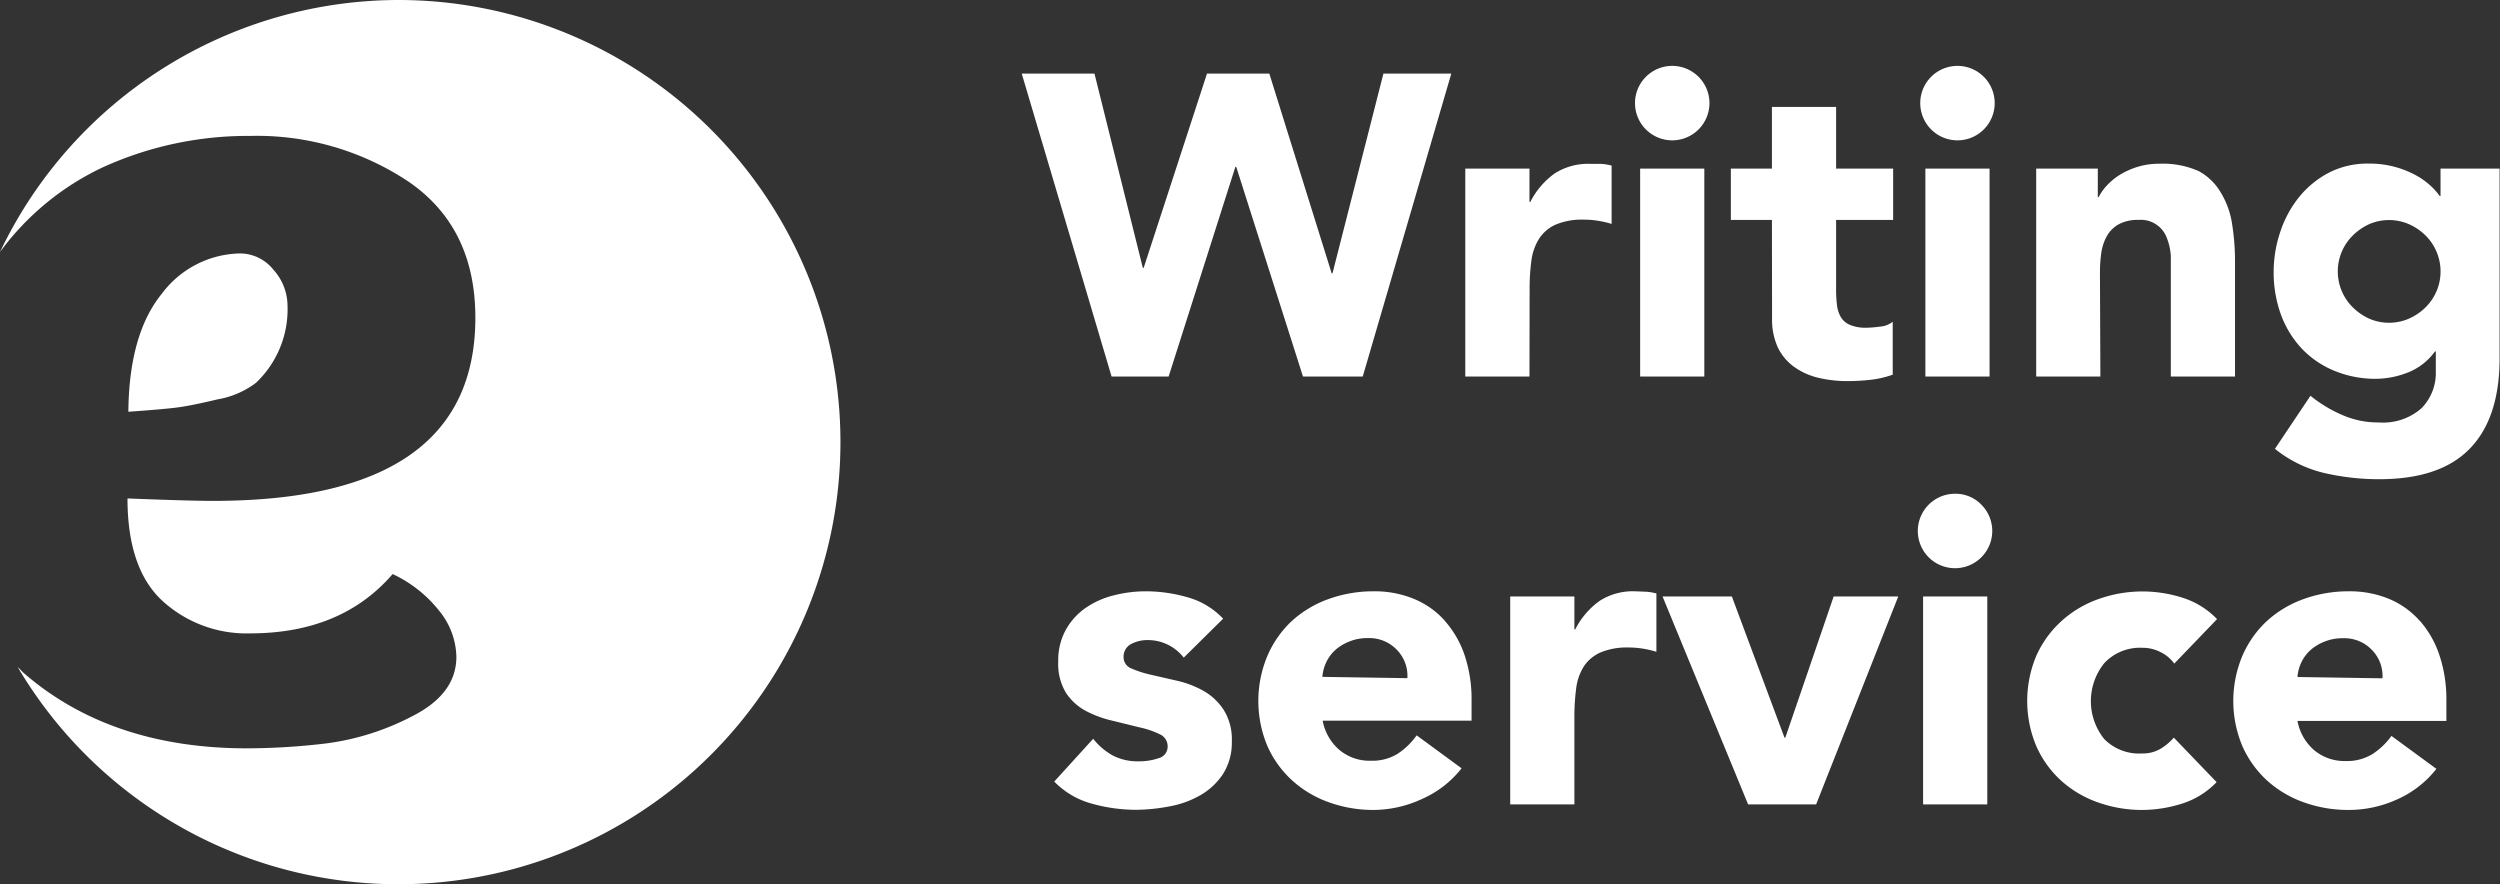 <svg xmlns="http://www.w3.org/2000/svg" viewBox="0 0 175.29 62"><rect x="0" y="0" width="175.29" height="62" fill="#333333" stroke="none"/><defs><style>.cls-1{fill:#fff;fill-rule:evenodd}</style></defs><g id="Слой_2" data-name="Слой 2"><g id="Слой_1-2" data-name="Слой 1"><path class="cls-1" d="M28 0A31 31 0 0 0 0 17.67a18.92 18.92 0 0 1 7.19-5.93 24.53 24.53 0 0 1 10.36-2.21 19.17 19.17 0 0 1 11.1 3.21q4.68 3.21 4.68 9.54 0 12.84-18.39 12.84-1.65 0-6-.17 0 4.94 2.47 7.2a8.73 8.73 0 0 0 6.12 2.26q6.42 0 10-4.16a9 9 0 0 1 3.25 2.56A5.26 5.26 0 0 1 32 46.05q0 2.6-3.08 4.16a18 18 0 0 1-6 1.91 47.44 47.44 0 0 1-5.6.35q-9.54 0-15.62-5.25c-.16-.14-.3-.31-.46-.45A31 31 0 1 0 28 0z"/><path class="cls-1" d="M17.95 26.84a7.1 7.1 0 0 0 2.21-5.42 3.8 3.8 0 0 0-1-2.52 3 3 0 0 0-2.34-1.13 7 7 0 0 0-5.47 2.82Q9.05 23.41 9 28.87q2.43-.17 3.43-.3t2.83-.57a6.16 6.16 0 0 0 2.69-1.16z"/><path d="M95.55 26.4l6.21-21.24H97l-3.57 14h-.06L89 5.16h-4.37l-4.44 13.62h-.06L76.74 5.16h-5.1l6.3 21.24h4l4.68-14.7h.06l4.68 14.7zm11.7-6.09a15 15 0 0 1 .12-2 3.82 3.82 0 0 1 .53-1.55 2.71 2.71 0 0 1 1.15-1 4.78 4.78 0 0 1 2-.36 6.16 6.16 0 0 1 1 .08 6.84 6.84 0 0 1 .95.22v-4.09a3.88 3.88 0 0 0-.72-.12h-.78a4.32 4.32 0 0 0-2.49.67 5.53 5.53 0 0 0-1.71 2h-.06v-2.34h-4.5V26.4h4.5zM115 26.4h4.5V11.82H115zm2.25-16.56a2.61 2.61 0 0 0 2.61-2.61 2.61 2.61 0 0 0-5.22 0 2.61 2.61 0 0 0 2.61 2.61zm7 12.51a4.67 4.67 0 0 0 .4 2 3.58 3.58 0 0 0 1.13 1.36 4.78 4.78 0 0 0 1.68.77 8.66 8.66 0 0 0 2.1.24 14.4 14.4 0 0 0 1.59-.09 6.81 6.81 0 0 0 1.56-.36v-3.71a1.6 1.6 0 0 1-.89.34 7.76 7.76 0 0 1-.95.08 2.85 2.85 0 0 1-1.16-.2 1.36 1.36 0 0 1-.64-.55 2.2 2.2 0 0 1-.27-.85 9.09 9.09 0 0 1-.06-1.1v-4.86h4v-3.6h-4V7.5h-4.5v4.32h-2.88v3.6h2.88zm13-17.73a2.61 2.61 0 0 0-2.61 2.61 2.61 2.61 0 0 0 5.22 0 2.61 2.61 0 0 0-2.61-2.61zm2.25 7.2H135V26.4h4.5zm7.74 7.32a10.21 10.21 0 0 1 .09-1.38 3.43 3.43 0 0 1 .38-1.18 2.15 2.15 0 0 1 .82-.84 2.78 2.78 0 0 1 1.41-.32 1.94 1.94 0 0 1 2 1.29 4.12 4.12 0 0 1 .27 1.24v8.45h4.5v-8a16.67 16.67 0 0 0-.21-2.73 5.89 5.89 0 0 0-.8-2.19 4 4 0 0 0-1.53-1.48 6.2 6.2 0 0 0-2.76-.52 5.14 5.14 0 0 0-1.5.21 5.32 5.32 0 0 0-1.23.54 4.37 4.37 0 0 0-.93.75 3.64 3.64 0 0 0-.6.84h-.06v-2h-4.32V26.4h4.5zm23.88-7.32v1.92h-.06a4.67 4.67 0 0 0-.72-.79 5.25 5.25 0 0 0-1.08-.73 6.78 6.78 0 0 0-3.18-.75 5.92 5.92 0 0 0-2.79.64 6.63 6.63 0 0 0-2.08 1.7 7.71 7.71 0 0 0-1.32 2.43 8.77 8.77 0 0 0-.47 2.82 8.67 8.67 0 0 0 .51 3 7 7 0 0 0 1.46 2.38 6.55 6.55 0 0 0 2.29 1.56 7.51 7.51 0 0 0 2.94.56 6.19 6.19 0 0 0 2.18-.43 4.24 4.24 0 0 0 1.93-1.49h.06v1.41a3.53 3.53 0 0 1-1 2.57 4.08 4.08 0 0 1-3 1 6.21 6.21 0 0 1-2.53-.51 9.43 9.43 0 0 1-2.26-1.36l-2.49 3.72a8.69 8.69 0 0 0 3.48 1.7 17.08 17.08 0 0 0 3.84.43q4.26 0 6.34-2.14t2.09-6.29V11.82zm-.27 8.57a3.52 3.52 0 0 1-.76 1.14 3.9 3.9 0 0 1-1.16.8 3.5 3.5 0 0 1-2.84 0 4 4 0 0 1-1.14-.8 3.54 3.54 0 0 1 0-5 4 4 0 0 1 1.14-.8 3.5 3.5 0 0 1 2.84 0 3.91 3.91 0 0 1 1.16.8 3.56 3.56 0 0 1 .76 3.87zM84.4 48.45a6.89 6.89 0 0 0-1.83-.71l-1.83-.42a7.33 7.33 0 0 1-1.41-.45.84.84 0 0 1-.55-.79 1 1 0 0 1 .54-.93 2.45 2.45 0 0 1 1.11-.27A3.19 3.19 0 0 1 83 46.11l2.76-2.73a5.4 5.4 0 0 0-2.49-1.5 10.56 10.56 0 0 0-2.91-.42 9 9 0 0 0-2.25.28 6 6 0 0 0-2 .89 4.61 4.61 0 0 0-1.38 1.53 4.44 4.44 0 0 0-.53 2.22 3.89 3.89 0 0 0 .55 2.21 3.82 3.82 0 0 0 1.41 1.27 7.56 7.56 0 0 0 1.83.67l1.91.47a6.1 6.1 0 0 1 1.41.48.91.91 0 0 1 .56.85.83.83 0 0 1-.63.83 4.17 4.17 0 0 1-1.41.22 3.76 3.76 0 0 1-1.79-.4 4.53 4.53 0 0 1-1.39-1.18l-2.73 3a5.77 5.77 0 0 0 2.64 1.55 11.48 11.48 0 0 0 3.09.43 12.84 12.84 0 0 0 2.35-.24 6.77 6.77 0 0 0 2.16-.78 4.72 4.72 0 0 0 1.58-1.47 4.08 4.08 0 0 0 .63-2.29 3.89 3.89 0 0 0-.56-2.21 4.1 4.1 0 0 0-1.41-1.34zm16.92-4.91A5.91 5.91 0 0 0 99.16 42a7.2 7.2 0 0 0-2.83-.54 9.19 9.19 0 0 0-3.17.54 7.62 7.62 0 0 0-2.58 1.54A7.25 7.25 0 0 0 88.86 46a8.19 8.19 0 0 0 0 6.3 7.24 7.24 0 0 0 1.73 2.41 7.61 7.61 0 0 0 2.58 1.54 9.19 9.19 0 0 0 3.17.54 8.18 8.18 0 0 0 3.41-.79 7.18 7.18 0 0 0 2.73-2.13l-3.15-2.31A5 5 0 0 1 98 52.85a3.38 3.38 0 0 1-1.87.49 3.31 3.31 0 0 1-2.22-.76 3.56 3.56 0 0 1-1.17-2.05h10.44v-1.42a9.74 9.74 0 0 0-.48-3.15 7 7 0 0 0-1.38-2.41zm-8.6 3.92a2.86 2.86 0 0 1 .26-1 2.7 2.7 0 0 1 .63-.87 3.31 3.31 0 0 1 1-.61 3.38 3.38 0 0 1 1.32-.24 2.67 2.67 0 0 1 2 .81 2.61 2.61 0 0 1 .75 2zm21.93-6a4.32 4.32 0 0 0-2.49.67 5.53 5.53 0 0 0-1.71 2h-.06v-2.31h-4.5V56.4h4.5v-6.09a15 15 0 0 1 .12-2 3.82 3.82 0 0 1 .52-1.55 2.71 2.71 0 0 1 1.16-1 4.78 4.78 0 0 1 2-.36 6.16 6.16 0 0 1 1 .08 6.85 6.85 0 0 1 .95.22v-4.09a3.88 3.88 0 0 0-.72-.12zm10.53 10.26h-.06l-3.69-9.9h-4.86l6 14.58h4.77l5.76-14.58h-4.53zm9.66 4.68h4.5V41.82h-4.5zm2.25-21.78a2.61 2.61 0 1 0 1.84.77 2.51 2.51 0 0 0-1.83-.77zm13.14 10.8a2.74 2.74 0 0 1 1.29.32 2.53 2.53 0 0 1 .93.79l3-3.12A5.74 5.74 0 0 0 153 41.9a9.31 9.31 0 0 0-2.72-.43 9.19 9.19 0 0 0-3.16.54 7.62 7.62 0 0 0-2.58 1.54 7.25 7.25 0 0 0-1.77 2.45 8.19 8.19 0 0 0 0 6.3 7.24 7.24 0 0 0 1.72 2.41 7.61 7.61 0 0 0 2.58 1.54 9.19 9.19 0 0 0 3.16.54 9.31 9.31 0 0 0 2.72-.43 5.74 5.74 0 0 0 2.47-1.52l-3-3.12a3.93 3.93 0 0 1-.93.78 2.42 2.42 0 0 1-1.29.33 3.44 3.44 0 0 1-2.65-1 4.24 4.24 0 0 1 0-5.34 3.44 3.44 0 0 1 2.68-1.07zm19.45-1.87a5.91 5.91 0 0 0-2.15-1.55 7.2 7.2 0 0 0-2.84-.54 9.19 9.19 0 0 0-3.16.54 7.62 7.62 0 0 0-2.58 1.54 7.25 7.25 0 0 0-1.73 2.46 8.19 8.19 0 0 0 0 6.3 7.24 7.24 0 0 0 1.72 2.41 7.61 7.61 0 0 0 2.58 1.54 9.19 9.19 0 0 0 3.16.54 8.18 8.18 0 0 0 3.42-.75 7.18 7.18 0 0 0 2.73-2.13l-3.15-2.31a5 5 0 0 1-1.33 1.27 3.38 3.38 0 0 1-1.87.49 3.31 3.31 0 0 1-2.22-.76 3.56 3.56 0 0 1-1.17-2.05h10.44v-1.44a9.74 9.74 0 0 0-.48-3.15 7 7 0 0 0-1.36-2.41zm-8.59 3.92a2.86 2.86 0 0 1 .26-1 2.7 2.7 0 0 1 .63-.87 3.31 3.31 0 0 1 1-.61 3.38 3.38 0 0 1 1.32-.24 2.67 2.67 0 0 1 2 .81 2.61 2.61 0 0 1 .75 2z" fill="#fff"/></g></g></svg>